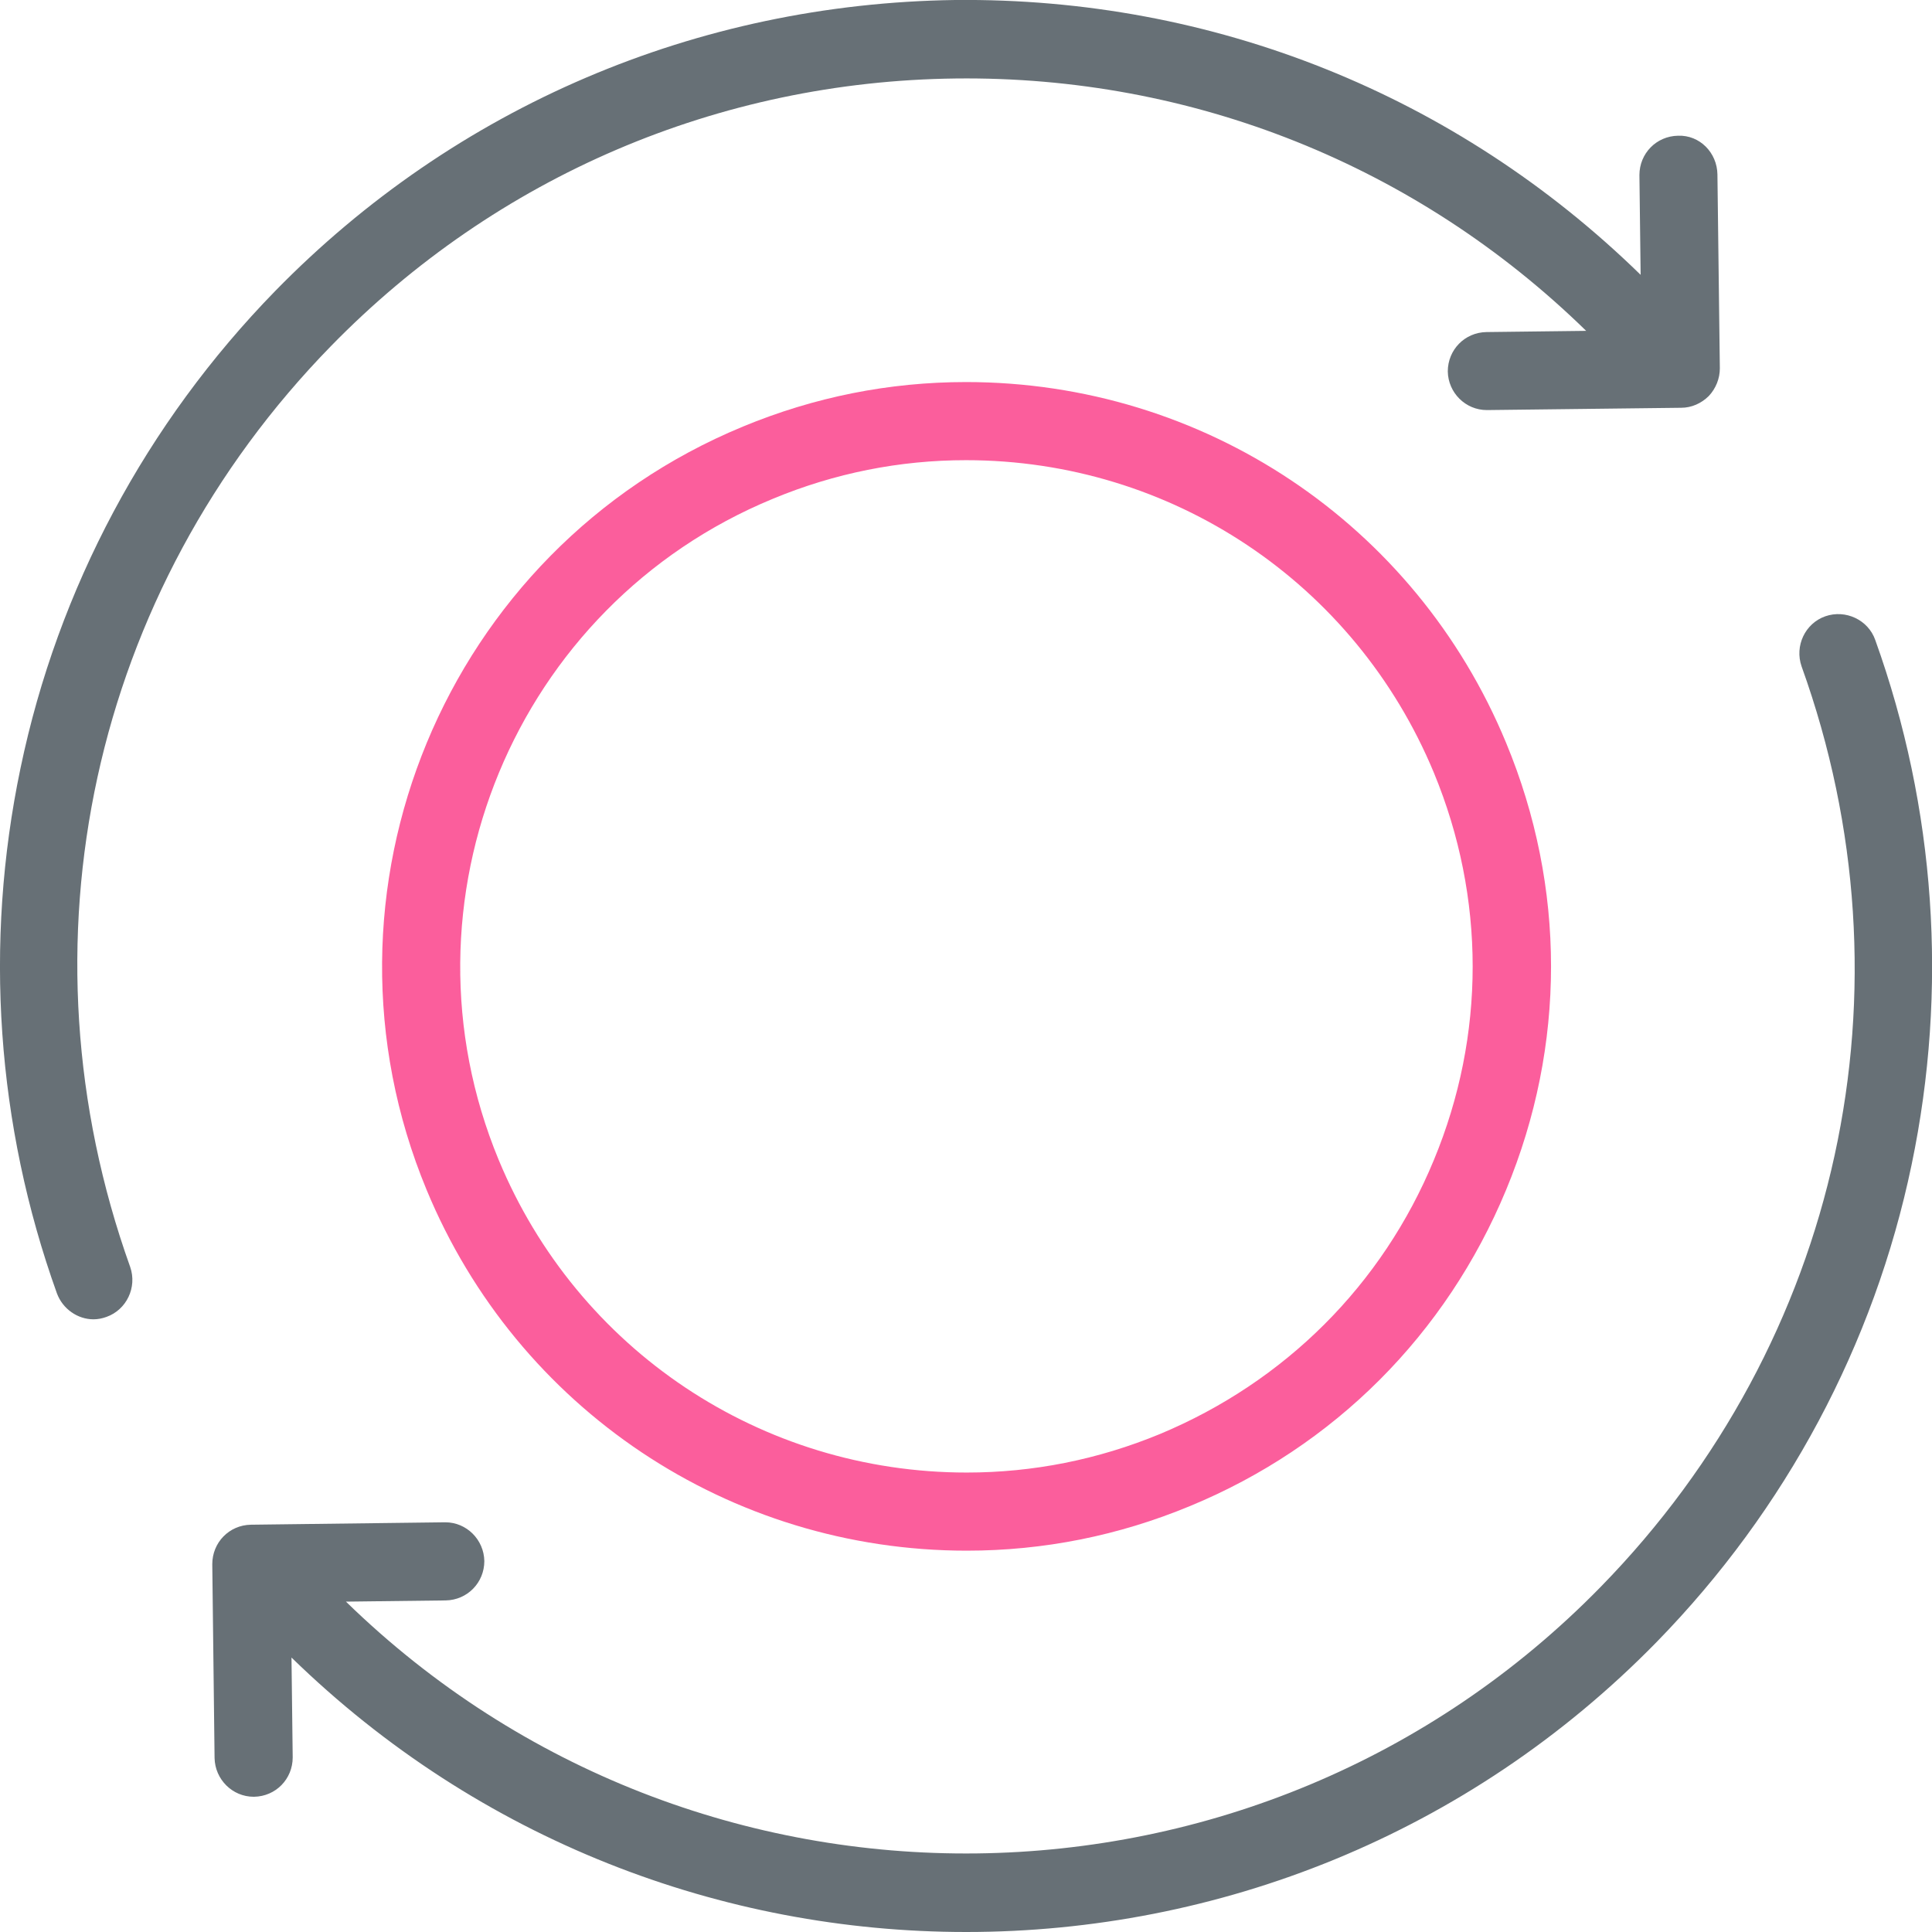 <svg width="16" height="16" viewBox="0 0 16 16" fill="none" xmlns="http://www.w3.org/2000/svg">
<g clip-path="url(#clip0_7175_295)">
<path d="M8.006 12.842C8.643 12.842 9.263 12.718 9.854 12.473C11.049 11.98 11.977 11.05 12.473 9.854C12.969 8.659 12.969 7.347 12.473 6.152C11.722 4.336 9.965 3.164 8 3.164C7.363 3.164 6.743 3.288 6.152 3.533C3.686 4.552 2.511 7.389 3.533 9.854C4.284 11.667 6.041 12.842 8.006 12.842ZM6.4 4.131C6.912 3.918 7.451 3.811 8 3.811C9.701 3.811 11.222 4.826 11.875 6.4C12.303 7.435 12.303 8.574 11.875 9.606C11.448 10.641 10.641 11.444 9.606 11.876C9.093 12.088 8.555 12.195 8.006 12.195C6.305 12.195 4.783 11.18 4.13 9.606C3.246 7.471 4.264 5.012 6.4 4.131Z" fill="#F90063" fill-opacity="0.63"/>
<path d="M0.471 10.71C0.519 10.841 0.644 10.926 0.774 10.926C0.81 10.926 0.846 10.919 0.882 10.906C1.048 10.847 1.137 10.661 1.078 10.492C0.121 7.817 0.758 4.895 2.743 2.864C4.114 1.46 5.953 0.673 7.915 0.65C9.874 0.627 11.732 1.369 13.136 2.74L12.31 2.75C12.13 2.753 11.99 2.897 11.99 3.076C11.993 3.253 12.137 3.396 12.313 3.396H12.317L13.923 3.377C14.008 3.377 14.09 3.341 14.152 3.279C14.21 3.217 14.243 3.135 14.243 3.05L14.223 1.444C14.22 1.264 14.076 1.117 13.897 1.124C13.717 1.127 13.577 1.271 13.577 1.45L13.587 2.276C12.059 0.784 10.044 -0.022 7.909 0C5.773 0.03 3.772 0.882 2.279 2.41C1.212 3.504 0.48 4.872 0.17 6.361C-0.134 7.814 -0.029 9.316 0.471 10.71Z" fill="#677076"/>
<path d="M13.258 13.14C10.427 16.039 5.764 16.091 2.865 13.264L3.691 13.254C3.87 13.251 4.011 13.107 4.011 12.928C4.008 12.751 3.864 12.607 3.688 12.607H3.684L2.078 12.627C1.898 12.63 1.758 12.774 1.758 12.954L1.777 14.56C1.781 14.736 1.924 14.88 2.101 14.88H2.104C2.284 14.877 2.424 14.733 2.424 14.554L2.414 13.727C3.968 15.242 5.983 16 8.001 16C10.081 16 12.157 15.197 13.721 13.597C14.789 12.503 15.521 11.135 15.831 9.646C16.134 8.196 16.03 6.691 15.53 5.3C15.472 5.134 15.285 5.045 15.116 5.104C14.949 5.163 14.861 5.349 14.92 5.519C15.88 8.186 15.243 11.109 13.258 13.14Z" fill="#677076"/>
</g>
<defs>
<clipPath id="clip0_7175_295">
<rect width="16" height="16" fill="white"/>
</clipPath>
</defs>
</svg>
